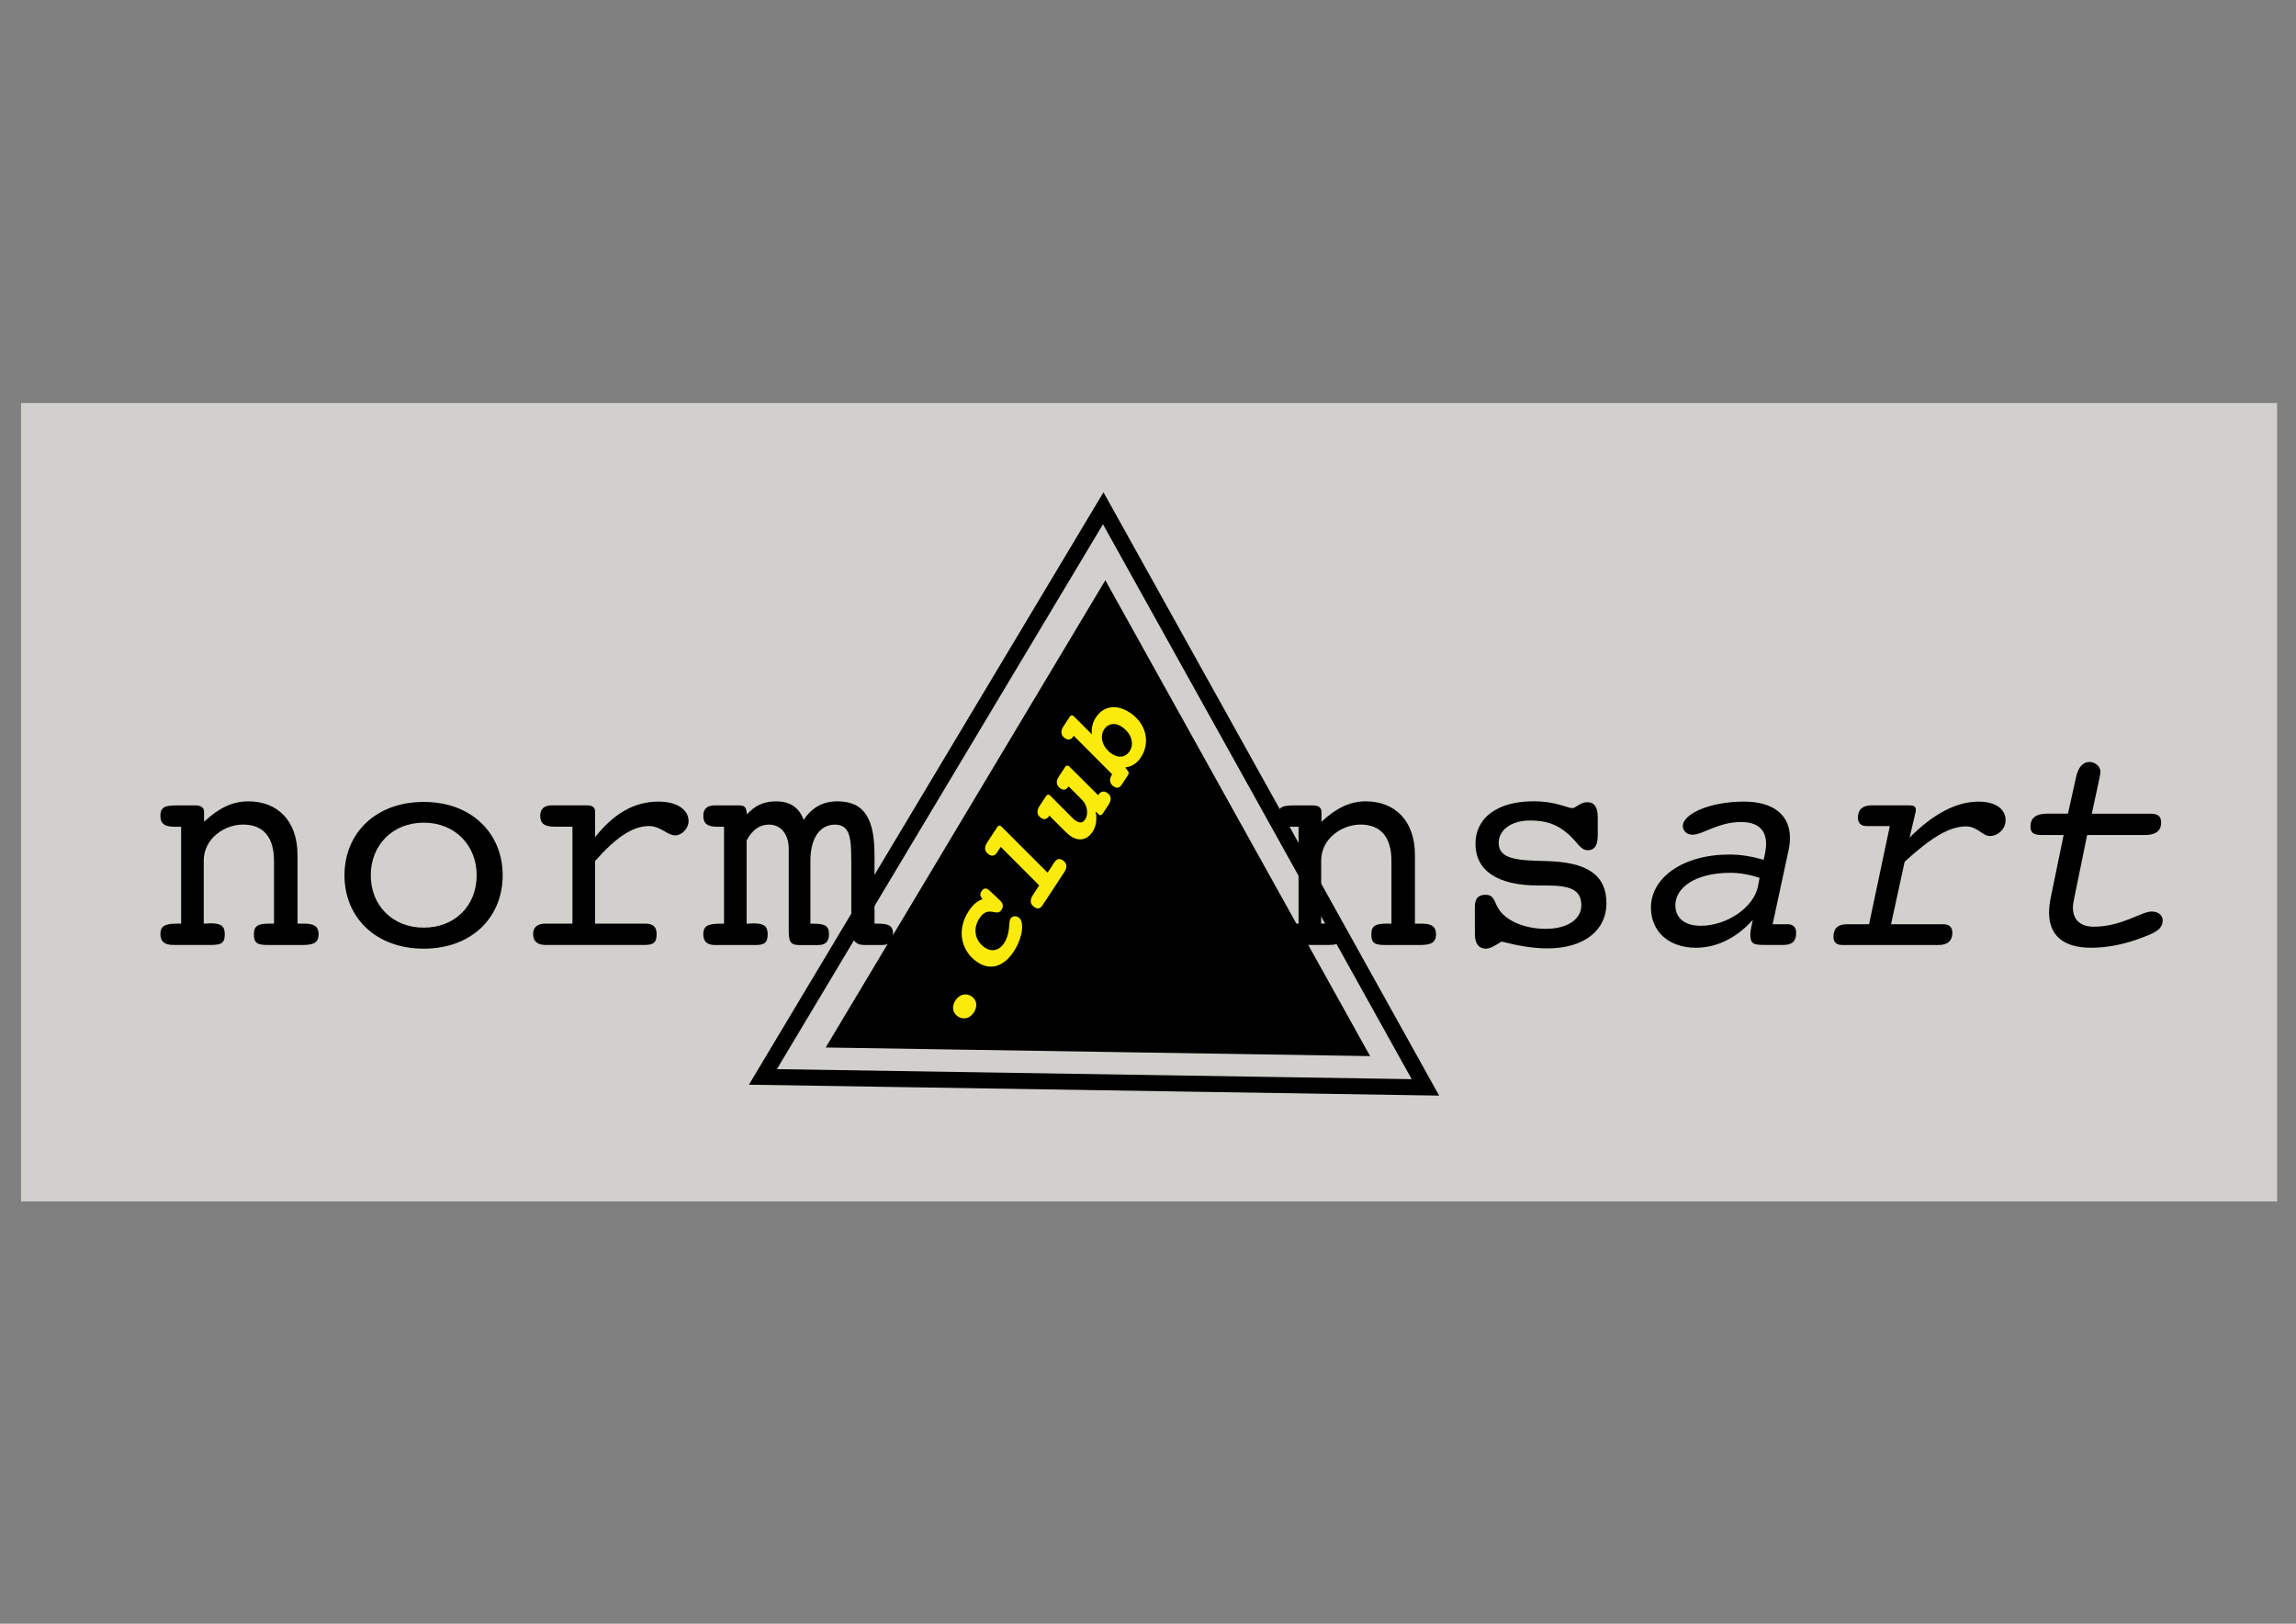<svg xmlns:dc="http://purl.org/dc/elements/1.1/" xmlns:cc="http://creativecommons.org/ns#" xmlns:rdf="http://www.w3.org/1999/02/22-rdf-syntax-ns#" xmlns:svg="http://www.w3.org/2000/svg" xmlns="http://www.w3.org/2000/svg" xmlns:sodipodi="http://sodipodi.sourceforge.net/DTD/sodipodi-0.dtd" xmlns:inkscape="http://www.inkscape.org/namespaces/inkscape" width="297mm" height="210mm" viewBox="0 0 297 210" id="svg4857" inkscape:version="0.92.3 (2405546, 2018-03-11)" sodipodi:docname="logo-normansart.club.svg"><rect x="0" y="0" width="297" height="210" fill="#808080" stroke="none"/><defs id="defs4851"></defs><g inkscape:label="Layer 1" inkscape:groupmode="layer" id="layer1" transform="translate(0,-87)"><g id="g2783" transform="matrix(3.784,0,0,3.784,-193.779,-461.502)"><rect y="158.729" x="51.93" height="27.287" width="77.123" id="rect1565-4" style="fill:#fffcf6;fill-opacity:0.647;stroke:none;stroke-width:0.801;stroke-linejoin:miter;stroke-miterlimit:4;stroke-dasharray:none;stroke-opacity:1"></rect><path d="m 57.402,176.521 c -0.042,0 -0.074,0 -0.106,0 -0.423,0 -0.603,0.064 -0.603,0.36 0,0.243 0.138,0.37 0.434,0.37 0.138,0 0.233,0 0.275,0 h 0.942 c 0.392,0 0.55,-0.021 0.55,-0.37 0,-0.286 -0.138,-0.37 -0.497,-0.37 -0.064,0 -0.138,0.011 -0.222,0.011 v -2.148 c 0,-0.773 0.72,-1.238 1.344,-1.238 0.677,0 1.058,0.413 1.058,1.238 v 2.148 c -0.064,0 -0.116,0 -0.169,0 -0.37,0 -0.519,0.074 -0.519,0.36 0,0.339 0.148,0.37 0.519,0.37 h 1.143 c 0.37,0 0.55,-0.074 0.55,-0.37 0,-0.265 -0.159,-0.36 -0.487,-0.36 -0.074,0 -0.159,0 -0.233,0 v -2.339 c 0,-1.196 -0.699,-1.841 -1.683,-1.841 -0.54,0 -1.016,0.233 -1.513,0.699 v -0.349 c 0,-0.127 -0.095,-0.212 -0.296,-0.212 h -0.487 c -0.476,0 -0.709,0 -0.709,0.36 0,0.265 0.148,0.37 0.476,0.37 0.074,0 0.159,0 0.233,0 z" style="font-style:normal;font-variant:normal;font-weight:normal;font-stretch:normal;font-size:medium;line-height:1.25;font-family:'Courier 10 Pitch';-inkscape-font-specification:'Courier 10 Pitch';letter-spacing:0px;word-spacing:0px;fill:#000000;fill-opacity:1;stroke:none;stroke-width:0.265" id="path1381" inkscape:connector-curvature="0"></path><path d="m 68.394,174.87 c 0,-1.429 -1.058,-2.508 -2.699,-2.508 -1.64,0 -2.709,1.069 -2.709,2.508 0,1.439 1.069,2.508 2.709,2.508 1.64,0 2.699,-1.069 2.699,-2.508 z m -2.699,1.789 c -1.069,0 -1.81,-0.762 -1.81,-1.789 0,-1.027 0.741,-1.799 1.81,-1.799 1.069,0 1.81,0.773 1.81,1.799 0,1.037 -0.741,1.789 -1.81,1.789 z" style="font-style:normal;font-variant:normal;font-weight:normal;font-stretch:normal;font-size:medium;line-height:1.25;font-family:'Courier 10 Pitch';-inkscape-font-specification:'Courier 10 Pitch';letter-spacing:0px;word-spacing:0px;fill:#000000;fill-opacity:1;stroke:none;stroke-width:0.265" id="path1383" inkscape:connector-curvature="0"></path><path d="m 71.553,176.521 v -2.138 c 0.688,-0.783 1.27,-1.196 1.841,-1.196 0.402,0 0.624,0.318 0.9,0.318 0.222,0 0.455,-0.233 0.455,-0.487 0,-0.381 -0.381,-0.667 -1.027,-0.667 -0.826,0 -1.524,0.402 -2.17,1.217 v -0.878 c 0,-0.148 -0.095,-0.212 -0.286,-0.212 h -1.175 c -0.275,0 -0.413,0.116 -0.413,0.36 0,0.265 0.148,0.37 0.487,0.37 0.053,0 0.148,0 0.265,0 h 0.349 v 3.313 h -0.91 c -0.286,0 -0.434,0.116 -0.434,0.36 0,0.243 0.148,0.37 0.423,0.37 h 3.376 c 0.307,0 0.423,-0.074 0.423,-0.37 0,-0.254 -0.127,-0.36 -0.392,-0.36 z" style="font-style:normal;font-variant:normal;font-weight:normal;font-stretch:normal;font-size:medium;line-height:1.25;font-family:'Courier 10 Pitch';-inkscape-font-specification:'Courier 10 Pitch';letter-spacing:0px;word-spacing:0px;fill:#000000;fill-opacity:1;stroke:none;stroke-width:0.265" id="path1385" inkscape:connector-curvature="0"></path><path d="m 80.312,174.373 v 2.36 c 0,0.339 0.148,0.519 0.434,0.519 h 0.624 c 0.243,0 0.37,-0.127 0.37,-0.37 0,-0.296 -0.148,-0.36 -0.54,-0.36 -0.032,0 -0.064,0 -0.095,0 v -2.339 c 0,-1.206 -0.318,-1.841 -1.27,-1.841 -0.497,0 -0.868,0.212 -1.154,0.635 -0.148,-0.423 -0.466,-0.635 -0.942,-0.635 -0.402,0 -0.72,0.138 -0.995,0.445 -0.021,-0.254 -0.074,-0.307 -0.296,-0.307 h -0.794 c -0.275,0 -0.402,0.116 -0.402,0.36 0,0.265 0.148,0.37 0.476,0.37 0.074,0 0.159,0 0.233,0 v 3.313 c -0.042,0 -0.074,0 -0.106,0 -0.423,0 -0.603,0.064 -0.603,0.36 0,0.243 0.127,0.37 0.402,0.37 h 1.376 c 0.307,0 0.423,-0.074 0.423,-0.37 0,-0.286 -0.138,-0.37 -0.497,-0.37 -0.064,0 -0.138,0.011 -0.222,0.011 v -2.847 c 0.191,-0.36 0.445,-0.54 0.762,-0.54 0.392,0 0.677,0.307 0.677,0.836 0,0.064 0,0.201 0,0.402 v 2.18 c 0,0.053 0,0.095 0,0.138 0,0.402 0.021,0.561 0.36,0.561 h 0.656 c 0.243,0 0.36,-0.127 0.36,-0.37 0,-0.296 -0.148,-0.36 -0.54,-0.36 -0.032,0 -0.064,0 -0.095,0 v -2.148 c 0,-0.826 0.36,-1.238 0.836,-1.238 0.519,0 0.561,0.455 0.561,1.238 z" style="font-style:normal;font-variant:normal;font-weight:normal;font-stretch:normal;font-size:medium;line-height:1.25;font-family:'Courier 10 Pitch';-inkscape-font-specification:'Courier 10 Pitch';letter-spacing:0px;word-spacing:0px;fill:#000000;fill-opacity:1;stroke:none;stroke-width:0.265" id="path1387" inkscape:connector-curvature="0"></path><path d="m 95.601,176.521 c -0.042,0 -0.074,0 -0.106,0 -0.423,0 -0.603,0.064 -0.603,0.36 0,0.243 0.138,0.37 0.434,0.37 0.138,0 0.233,0 0.275,0 h 0.942 c 0.392,0 0.55,-0.021 0.55,-0.37 0,-0.286 -0.138,-0.37 -0.497,-0.37 -0.064,0 -0.138,0.011 -0.222,0.011 v -2.148 c 0,-0.773 0.72,-1.238 1.344,-1.238 0.677,0 1.058,0.413 1.058,1.238 v 2.148 c -0.064,0 -0.116,0 -0.169,0 -0.37,0 -0.519,0.074 -0.519,0.36 0,0.339 0.148,0.37 0.519,0.37 h 1.143 c 0.37,0 0.55,-0.074 0.55,-0.37 0,-0.265 -0.159,-0.36 -0.487,-0.36 -0.074,0 -0.159,0 -0.233,0 v -2.339 c 0,-1.196 -0.699,-1.841 -1.683,-1.841 -0.54,0 -1.016,0.233 -1.513,0.699 v -0.349 c 0,-0.127 -0.095,-0.212 -0.296,-0.212 h -0.487 c -0.476,0 -0.709,0 -0.709,0.36 0,0.265 0.148,0.37 0.476,0.37 0.074,0 0.159,0 0.233,0 z" style="font-style:normal;font-variant:normal;font-weight:normal;font-stretch:normal;font-size:medium;line-height:1.25;font-family:'Courier 10 Pitch';-inkscape-font-specification:'Courier 10 Pitch';letter-spacing:0px;word-spacing:0px;fill:#000000;fill-opacity:1;stroke:none;stroke-width:0.265" id="path1389" inkscape:connector-curvature="0"></path><path d="m 101.629,176.881 c 0,0.328 0.138,0.497 0.381,0.497 0.116,0 0.286,-0.085 0.529,-0.243 0.582,0.148 1.101,0.233 1.566,0.233 1.291,0 2.021,-0.646 2.021,-1.535 0,-1.016 -0.709,-1.418 -2.074,-1.45 -1.016,-0.021 -1.609,-0.074 -1.609,-0.624 0,-0.413 0.392,-0.762 1.079,-0.762 0.54,0 0.921,0.127 1.312,0.476 0.307,0.275 0.413,0.54 0.646,0.54 0.254,0 0.349,-0.18 0.349,-0.519 v -0.603 c 0,-0.349 -0.116,-0.519 -0.349,-0.519 -0.275,0 -0.381,0.201 -0.529,0.201 -0.148,0 -0.561,-0.233 -1.312,-0.233 -1.281,0 -1.99,0.593 -1.99,1.45 0,0.921 0.751,1.429 2.159,1.429 0.148,0 0.243,0 0.296,0 0.783,0 1.164,0.148 1.164,0.677 0,0.466 -0.466,0.804 -1.217,0.804 -0.699,0 -1.291,-0.254 -1.566,-0.614 -0.201,-0.265 -0.169,-0.55 -0.487,-0.55 -0.275,0 -0.37,0.148 -0.37,0.423 z" style="font-style:normal;font-variant:normal;font-weight:normal;font-stretch:normal;font-size:medium;line-height:1.25;font-family:'Courier 10 Pitch';-inkscape-font-specification:'Courier 10 Pitch';letter-spacing:0px;word-spacing:0px;fill:#000000;fill-opacity:1;stroke:none;stroke-width:0.265" id="path1391" inkscape:connector-curvature="0"></path><path d="m 111.52,177.251 h 0.646 c 0.307,0 0.445,-0.127 0.445,-0.413 0,-0.191 -0.095,-0.296 -0.307,-0.296 h -0.497 l 0.55,-2.551 c 0.032,-0.138 0.042,-0.275 0.042,-0.402 0,-0.751 -0.529,-1.238 -1.577,-1.238 -1.164,0 -2.085,0.423 -2.085,0.836 0,0.169 0.138,0.296 0.339,0.296 0.328,0 0.878,-0.434 1.651,-0.434 0.561,0 0.857,0.254 0.857,0.751 0,0.106 -0.021,0.286 -0.085,0.54 -0.402,-0.116 -0.783,-0.18 -1.164,-0.18 -1.63,0 -2.688,0.815 -2.688,1.81 0,0.815 0.603,1.376 1.535,1.376 0.699,0 1.376,-0.318 1.947,-0.953 -0.053,0.233 -0.085,0.392 -0.085,0.508 0,0.318 0.127,0.349 0.476,0.349 z m -0.159,-2.297 -0.053,0.286 c -0.138,0.72 -1.058,1.355 -1.958,1.355 -0.561,0 -0.868,-0.275 -0.868,-0.699 0,-0.603 0.677,-1.111 1.884,-1.111 0.339,0 0.656,0.064 0.995,0.169 z" style="font-style:italic;font-variant:normal;font-weight:normal;font-stretch:normal;font-size:medium;line-height:1.25;font-family:'Courier 10 Pitch';-inkscape-font-specification:'Courier 10 Pitch Italic';letter-spacing:0px;word-spacing:0px;fill:#000000;fill-opacity:1;stroke:none;stroke-width:0.265" id="path1393" inkscape:connector-curvature="0"></path><path d="m 116.49,173.579 0.201,-0.857 c 0.011,-0.032 0.011,-0.064 0.011,-0.095 0,-0.116 -0.074,-0.148 -0.243,-0.148 h -1.27 c -0.307,0 -0.466,0.148 -0.466,0.413 0,0.201 0.106,0.296 0.307,0.296 h 0.783 l -0.709,3.355 h -0.762 c -0.307,0 -0.455,0.148 -0.455,0.423 0,0.191 0.095,0.286 0.307,0.286 h 3.291 c 0.307,0 0.466,-0.148 0.466,-0.413 0,-0.201 -0.106,-0.296 -0.307,-0.296 h -1.789 l 0.466,-2.138 c 0.857,-0.783 1.503,-1.206 2.095,-1.206 0.402,0 0.561,0.328 0.815,0.328 0.286,0 0.54,-0.243 0.54,-0.54 0,-0.37 -0.328,-0.635 -0.921,-0.635 -0.751,0 -1.535,0.402 -2.36,1.228 z" style="font-style:italic;font-variant:normal;font-weight:normal;font-stretch:normal;font-size:medium;line-height:1.25;font-family:'Courier 10 Pitch';-inkscape-font-specification:'Courier 10 Pitch Italic';letter-spacing:0px;word-spacing:0px;fill:#000000;fill-opacity:1;stroke:none;stroke-width:0.265" id="path1395" inkscape:connector-curvature="0"></path><path d="m 121.755,173.494 -0.434,2.106 c -0.042,0.201 -0.064,0.381 -0.064,0.54 0,0.794 0.497,1.206 1.439,1.206 0.561,0 1.154,-0.116 1.778,-0.36 0.455,-0.169 0.667,-0.296 0.667,-0.582 0,-0.169 -0.148,-0.296 -0.381,-0.296 -0.349,0 -1.016,0.519 -1.979,0.519 -0.455,0 -0.709,-0.243 -0.709,-0.656 0,-0.085 0.021,-0.212 0.053,-0.36 l 0.434,-2.117 h 1.968 c 0.37,0 0.561,-0.138 0.561,-0.423 0,-0.243 -0.127,-0.307 -0.402,-0.307 h -1.968 l 0.254,-1.175 c 0.032,-0.148 0.042,-0.233 0.042,-0.265 0,-0.159 -0.169,-0.328 -0.37,-0.328 -0.233,0 -0.392,0.18 -0.466,0.529 l -0.275,1.238 h -0.72 c -0.37,0 -0.561,0.148 -0.561,0.434 0,0.243 0.127,0.296 0.402,0.296 z" style="font-style:italic;font-variant:normal;font-weight:normal;font-stretch:normal;font-size:medium;line-height:1.25;font-family:'Courier 10 Pitch';-inkscape-font-specification:'Courier 10 Pitch Italic';letter-spacing:0px;word-spacing:0px;fill:#000000;fill-opacity:1;stroke:none;stroke-width:0.265" id="path1397" inkscape:connector-curvature="0"></path><path id="path941-5-2-6-2" d="m 88.924,162.325 5.507,9.897 5.507,9.897 -11.324,-0.179 -11.324,-0.179 5.817,-9.718 z" inkscape:transform-center-y="-5.8130813" inkscape:transform-center-x="0.18899004" style="fill:none;fill-opacity:1;stroke:#000000;stroke-width:0.547;stroke-linejoin:miter;stroke-miterlimit:4;stroke-dasharray:none;stroke-opacity:1" inkscape:connector-curvature="0"></path><path id="path941-5-2-6-1-1" d="m 88.989,165.216 4.344,7.806 4.344,7.806 -8.932,-0.141 -8.932,-0.141 4.588,-7.665 z" inkscape:transform-center-y="-4.585188" inkscape:transform-center-x="0.1490728" style="fill:#000000;fill-opacity:1;stroke:#000000;stroke-width:0.431;stroke-linejoin:miter;stroke-miterlimit:4;stroke-dasharray:none;stroke-opacity:1" inkscape:connector-curvature="0"></path><path d="m 83.959,179.698 c 0.185,0.12 0.405,0.068 0.542,-0.141 0.14,-0.212 0.099,-0.434 -0.085,-0.554 -0.185,-0.12 -0.405,-0.068 -0.545,0.144 -0.137,0.209 -0.097,0.43 0.088,0.551 z" style="font-style:normal;font-variant:normal;font-weight:normal;font-stretch:normal;font-size:medium;line-height:1.25;font-family:'Courier 10 Pitch';-inkscape-font-specification:'Courier 10 Pitch';letter-spacing:0px;word-spacing:0px;fill:#faeb0c;fill-opacity:1;stroke:none;stroke-width:0.162" id="path2748" inkscape:connector-curvature="0"></path><path d="m 84.798,175.686 c -0.181,0.062 -0.337,0.197 -0.471,0.403 -0.426,0.648 -0.268,1.383 0.314,1.762 0.42,0.273 0.878,0.15 1.221,-0.372 0.324,-0.493 0.369,-1.04 0.169,-1.17 -0.105,-0.068 -0.219,-0.045 -0.278,0.045 -0.08,0.122 0.016,0.478 -0.223,0.842 -0.163,0.248 -0.418,0.298 -0.636,0.157 -0.344,-0.224 -0.45,-0.637 -0.203,-1.011 0.142,-0.216 0.275,-0.253 0.456,-0.222 0.139,0.024 0.222,0.047 0.296,-0.065 0.076,-0.115 0.063,-0.221 -0.046,-0.323 l -0.347,-0.329 c -0.02,-0.018 -0.039,-0.036 -0.053,-0.045 -0.101,-0.066 -0.168,-0.043 -0.239,0.065 -0.059,0.09 -0.046,0.165 0.04,0.262 z" style="font-style:normal;font-variant:normal;font-weight:normal;font-stretch:normal;font-size:medium;line-height:1.25;font-family:'Courier 10 Pitch';-inkscape-font-specification:'Courier 10 Pitch';letter-spacing:0px;word-spacing:0px;fill:#faeb0c;fill-opacity:1;stroke:none;stroke-width:0.162" id="path2750" inkscape:connector-curvature="0"></path><path d="m 87.251,174.431 -0.23,0.349 -1.575,-1.574 c -0.008,-0.005 -0.012,-0.013 -0.019,-0.018 -0.047,-0.031 -0.091,-0.018 -0.122,0.029 l -0.35,0.533 c -0.111,0.169 -0.087,0.313 0.061,0.41 0.101,0.066 0.205,0.041 0.26,-0.042 l 0.144,-0.22 1.315,1.318 -0.215,0.328 c -0.116,0.176 -0.096,0.318 0.057,0.417 0.109,0.071 0.195,0.05 0.271,-0.066 l 0.741,-1.127 c 0.116,-0.176 0.096,-0.318 -0.053,-0.415 -0.109,-0.071 -0.201,-0.048 -0.284,0.078 z" style="font-style:normal;font-variant:normal;font-weight:normal;font-stretch:normal;font-size:medium;line-height:1.25;font-family:'Courier 10 Pitch';-inkscape-font-specification:'Courier 10 Pitch';letter-spacing:0px;word-spacing:0px;fill:#faeb0c;fill-opacity:1;stroke:none;stroke-width:0.162" id="path2752" inkscape:connector-curvature="0"></path><path d="m 87.74,171.831 0.459,0.458 c 0.199,0.201 0.216,0.505 0.109,0.667 -0.085,0.13 -0.184,0.138 -0.321,0.048 -0.029,-0.019 -0.062,-0.04 -0.093,-0.071 l -0.781,-0.785 c -0.008,-0.005 -0.012,-0.013 -0.019,-0.018 -0.047,-0.031 -0.091,-0.018 -0.122,0.029 l -0.222,0.338 c -0.116,0.176 -0.096,0.318 0.053,0.415 0.109,0.071 0.2,0.042 0.28,-0.08 l 0.546,0.545 c 0.063,0.061 0.125,0.117 0.193,0.162 0.286,0.186 0.561,0.113 0.739,-0.157 0.118,-0.18 0.156,-0.418 0.104,-0.693 l 0.094,0.092 c 0.008,0.005 0.012,0.013 0.019,0.018 0.047,0.031 0.091,0.018 0.122,-0.029 l 0.208,-0.317 c 0.111,-0.169 0.091,-0.311 -0.058,-0.408 -0.101,-0.066 -0.211,-0.04 -0.266,0.043 l -0.031,0.047 -0.988,-0.982 c -0.008,-0.005 -0.012,-0.013 -0.019,-0.018 -0.043,-0.028 -0.091,-0.018 -0.122,0.029 l -0.218,0.331 c -0.111,0.169 -0.087,0.313 0.058,0.408 0.109,0.071 0.195,0.05 0.275,-0.073 z" style="font-style:normal;font-variant:normal;font-weight:normal;font-stretch:normal;font-size:medium;line-height:1.25;font-family:'Courier 10 Pitch';-inkscape-font-specification:'Courier 10 Pitch';letter-spacing:0px;word-spacing:0px;fill:#faeb0c;fill-opacity:1;stroke:none;stroke-width:0.162" id="path2754" inkscape:connector-curvature="0"></path><path d="m 88.956,169.879 c 0.13,-0.198 0.372,-0.236 0.586,-0.097 0.348,0.226 0.453,0.593 0.285,0.848 -0.137,0.209 -0.367,0.244 -0.603,0.091 -0.326,-0.212 -0.436,-0.587 -0.268,-0.843 z m 0.601,1.892 0.213,-0.324 c 0.05,-0.076 0.018,-0.122 -0.045,-0.199 l -0.051,-0.064 c 0.237,-0.031 0.402,-0.14 0.541,-0.352 0.331,-0.504 0.174,-1.161 -0.383,-1.524 -0.474,-0.308 -0.905,-0.219 -1.161,0.17 -0.114,0.173 -0.16,0.369 -0.132,0.578 l -0.617,-0.618 c -0.008,-0.005 -0.012,-0.013 -0.019,-0.018 -0.047,-0.031 -0.091,-0.018 -0.122,0.029 l -0.218,0.331 c -0.111,0.169 -0.087,0.313 0.061,0.41 0.101,0.066 0.205,0.041 0.26,-0.042 l 0.031,-0.047 1.315,1.318 c -0.005,0.007 -0.007,0.011 -0.012,0.018 -0.104,0.158 -0.073,0.307 0.068,0.399 0.109,0.071 0.195,0.05 0.271,-0.066 z" style="font-style:normal;font-variant:normal;font-weight:normal;font-stretch:normal;font-size:medium;line-height:1.25;font-family:'Courier 10 Pitch';-inkscape-font-specification:'Courier 10 Pitch';letter-spacing:0px;word-spacing:0px;fill:#faeb0c;fill-opacity:1;stroke:none;stroke-width:0.162" id="path2756" inkscape:connector-curvature="0"></path></g></g></svg>